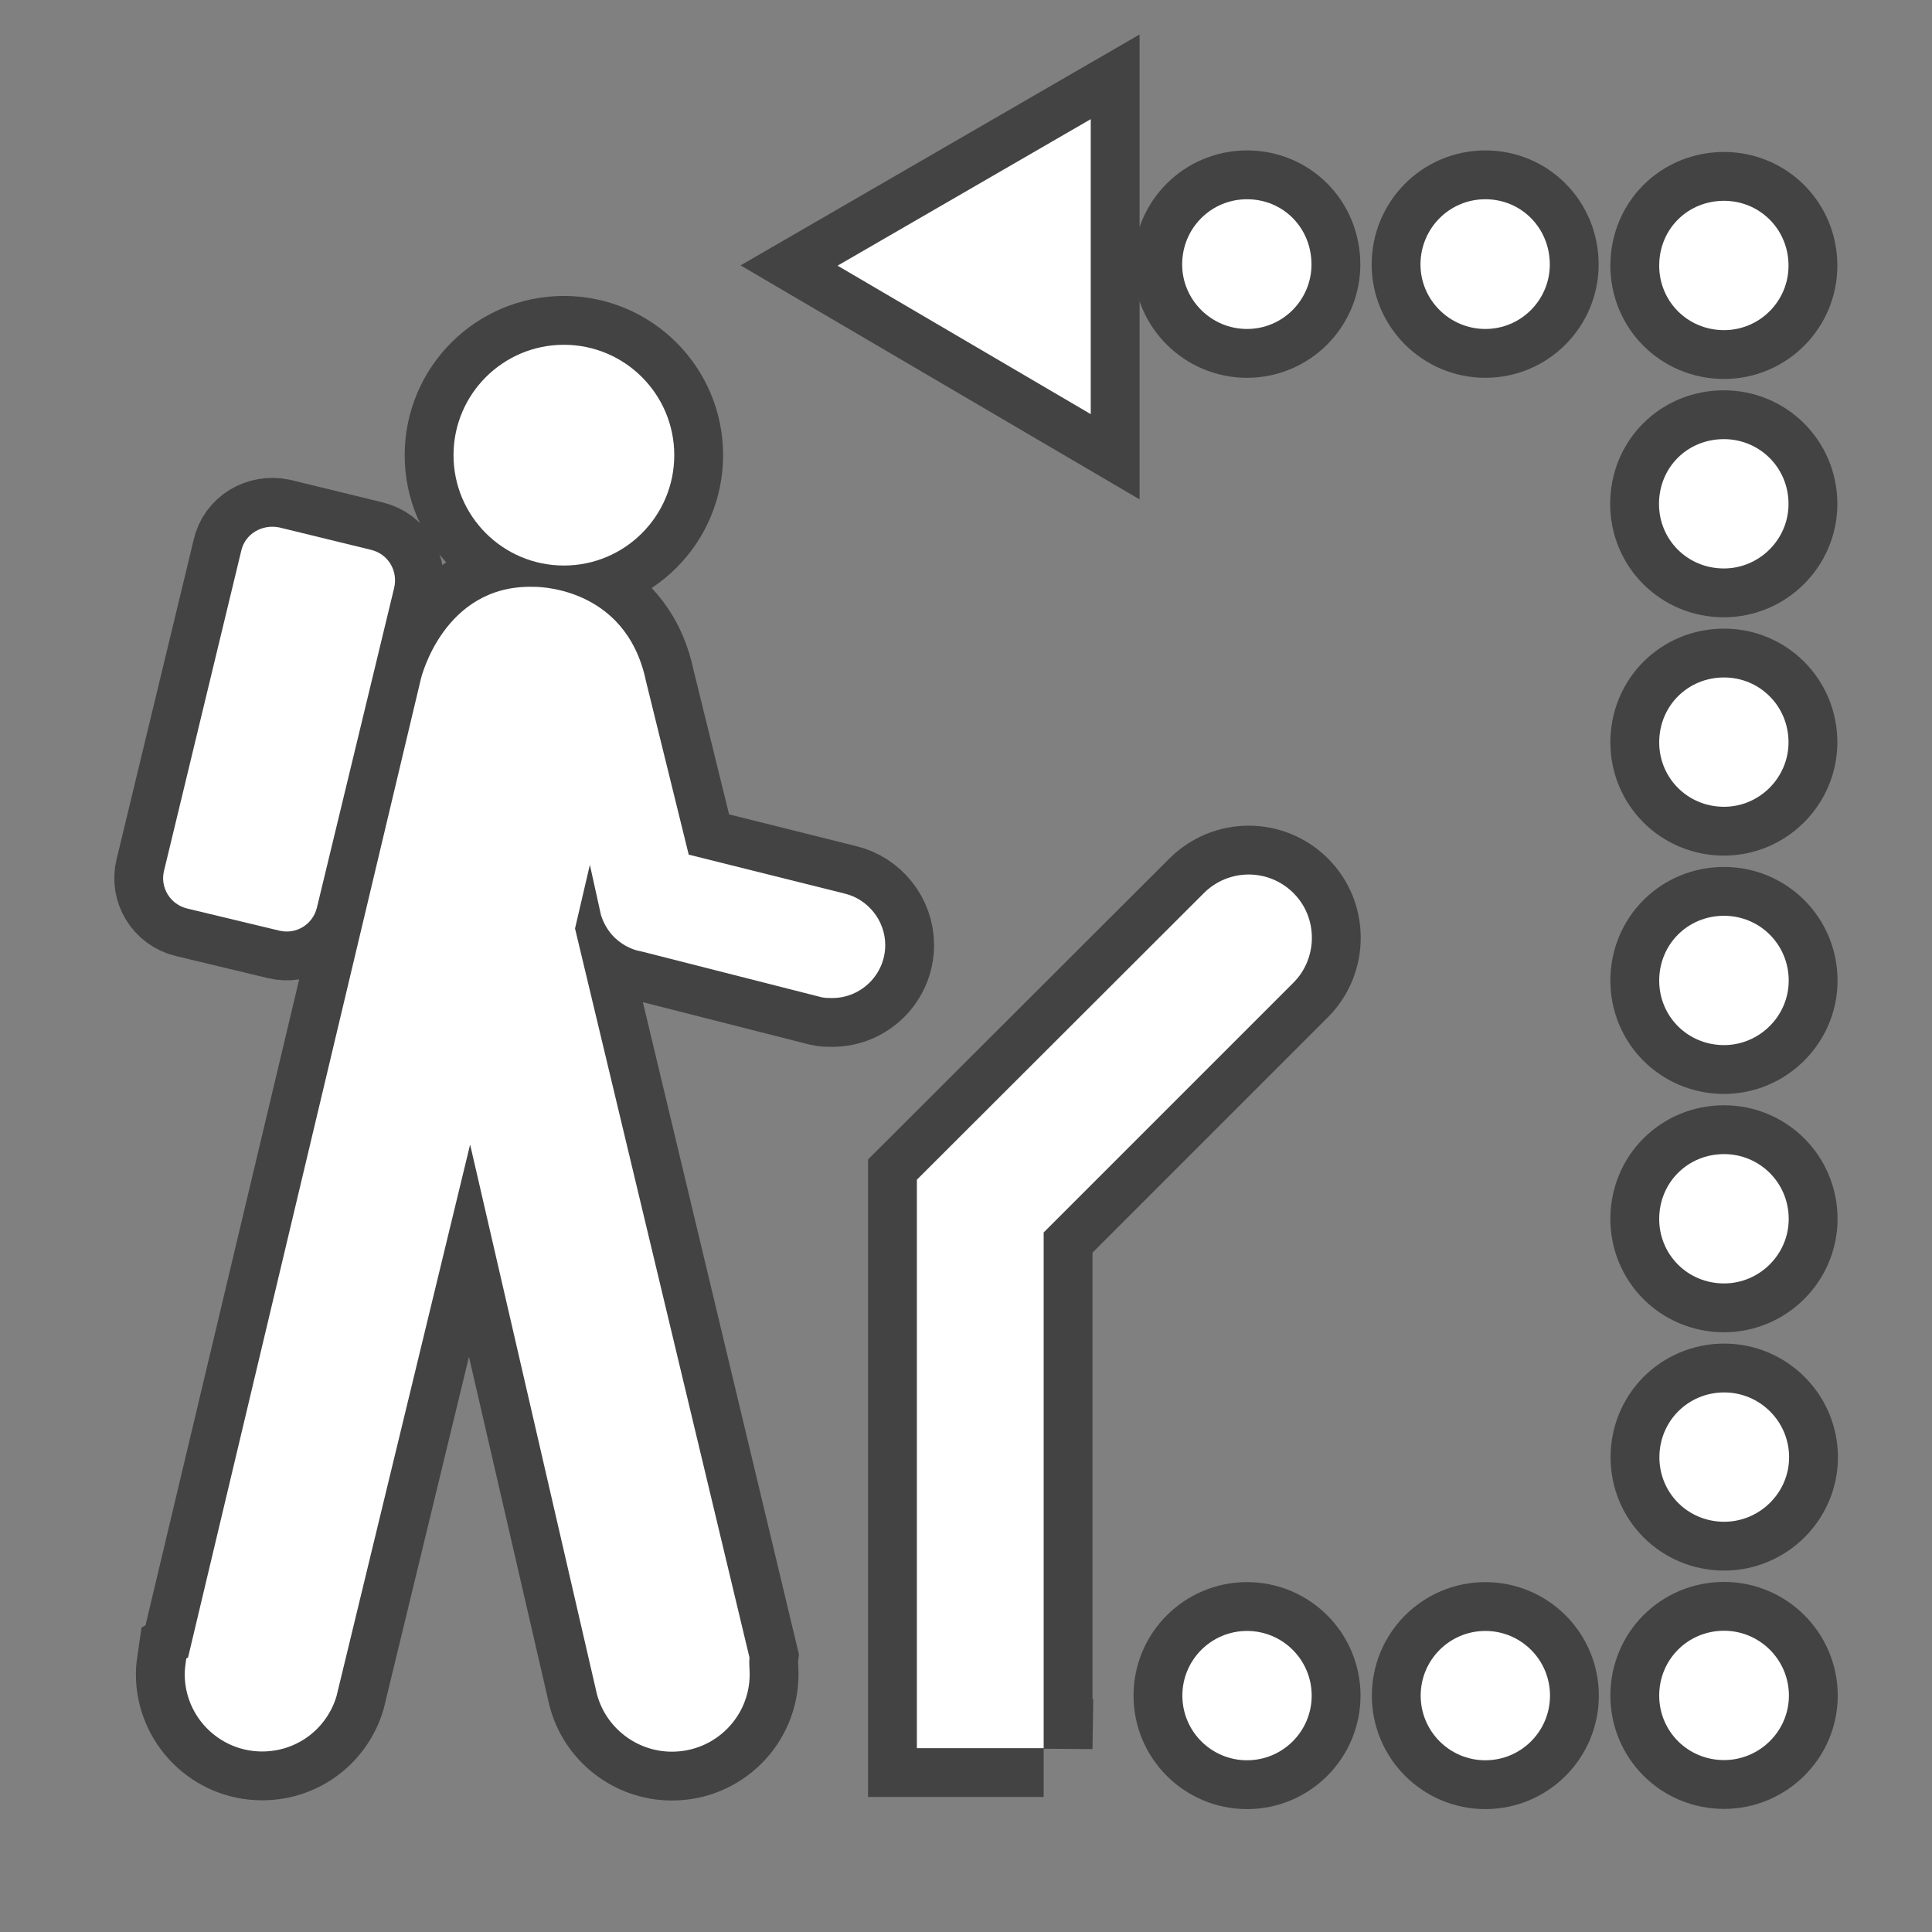 <svg xmlns="http://www.w3.org/2000/svg" viewBox="0 0 18 18"><rect x="0" y="0" width="18" height="18" fill="#808080" stroke="none"/><g transform="matrix(1.82 0 0 1.82-39.36-1015.56)"><g opacity=".6" fill="none" stroke="#1b1b1c" stroke-width=".5"><circle r=".565" cy="560.33" cx="24.513"/><path d="m23.644 561.01c.021-.088-.031-.174-.117-.195l-.471-.115c-.088-.018-.176.033-.195.121l-.395 1.637c-.021.084.031.172.119.193l.471.113c.086.021.172-.031.193-.119l.395-1.635z"/><path d="m22.58 566.49c-.004.027-.008.055-.008.08 0 .219.178.396.396.396.182 0 .332-.119.381-.283l.684-2.824.648 2.809c.043.172.201.299.385.299.221 0 .398-.178.398-.396 0-.029-.004-.059-.001-.086l-.893-3.732.076-.326.057.258c.055.168.209.186.209.186l.92.234c.018.004.035.004.055.004.148 0 .271-.121.271-.271 0-.127-.09-.236-.209-.264l-.797-.199-.219-.889c-.104-.494-.576-.482-.576-.482-.461-.012-.576.471-.576.471l-1.192 5.01z"/><path d="m30.12 566.68c0-.184.146-.332.332-.332.182 0 .332.148.332.332 0 .182-.15.33-.332.33-.187 0-.332-.149-.332-.33z"/><path d="m30.453 565.79c-.187 0-.332-.148-.332-.33 0-.184.146-.332.332-.332.182 0 .332.148.332.332 0 .182-.151.33-.332.33z"/><path d="m30.452 564.57c-.187 0-.332-.148-.332-.33 0-.186.146-.332.332-.332.182 0 .331.146.331.332 0 .182-.15.33-.331.33z"/><path d="m30.452 563.35c-.187 0-.332-.148-.332-.33 0-.186.146-.332.332-.332.182 0 .331.146.331.332 0 .181-.15.33-.331.33z"/><path d="m30.452 562.13c-.187 0-.332-.148-.332-.33 0-.186.146-.332.332-.332.182 0 .33.146.33.332 0 .181-.149.33-.33.33z"/><path d="m30.451 560.91c-.187 0-.332-.148-.332-.33 0-.188.146-.332.332-.332.182 0 .331.145.331.332 0 .182-.15.33-.331.33z"/><path d="m30.12 559.36c0-.188.146-.332.332-.332.182 0 .33.145.33.332 0 .182-.148.33-.33.33-.187 0-.332-.148-.332-.33z"/><path d="m28.01 559.02c.185 0 .33.146.33.334 0 .18-.146.33-.33.33-.184 0-.332-.15-.332-.33 0-.187.149-.334.332-.334z"/><path d="m29.23 559.02c.185 0 .33.148.33.334 0 .18-.146.33-.33.33-.184 0-.332-.15-.332-.33 0-.185.148-.334.332-.334z"/><circle r=".331" cy="566.68" cx="28.01"/><circle r=".331" cy="566.68" cx="29.23"/><path d="m25.914 559.36l1.296-.75v1.51z"/><path d="m26.969 566.95c0 0 0-2.395 0-2.641.166-.166 1.279-1.279 1.279-1.279.062-.062.094-.146.094-.229 0-.084-.031-.166-.094-.229-.127-.127-.332-.127-.459 0l-1.469 1.467v2.91h.649z"/></g><g fill="#fff"><circle cx="24.513" cy="560.33" r=".565"/><path d="m23.644 561.01c.021-.088-.031-.174-.117-.195l-.471-.115c-.088-.018-.176.033-.195.121l-.395 1.637c-.021.084.031.172.119.193l.471.113c.086.021.172-.031.193-.119l.395-1.635"/><path d="m22.58 566.49c-.004.027-.008.055-.008.08 0 .219.178.396.396.396.182 0 .332-.119.381-.283l.684-2.824.648 2.809c.043.172.201.299.385.299.221 0 .398-.178.398-.396 0-.029-.004-.059-.001-.086l-.893-3.732.076-.326.057.258c.055.168.209.186.209.186l.92.234c.018.004.035.004.055.004.148 0 .271-.121.271-.271 0-.127-.09-.236-.209-.264l-.797-.199-.219-.889c-.104-.494-.576-.482-.576-.482-.461-.012-.576.471-.576.471l-1.192 5.01"/><path d="m30.12 566.68c0-.184.146-.332.332-.332.182 0 .332.148.332.332 0 .182-.15.33-.332.33-.187 0-.332-.149-.332-.33"/><path d="m30.453 565.79c-.187 0-.332-.148-.332-.33 0-.184.146-.332.332-.332.182 0 .332.148.332.332 0 .182-.151.33-.332.33"/><path d="m30.452 564.57c-.187 0-.332-.148-.332-.33 0-.186.146-.332.332-.332.182 0 .331.146.331.332 0 .182-.15.33-.331.33"/><path d="m30.452 563.35c-.187 0-.332-.148-.332-.33 0-.186.146-.332.332-.332.182 0 .331.146.331.332 0 .181-.15.33-.331.33"/><path d="m30.452 562.13c-.187 0-.332-.148-.332-.33 0-.186.146-.332.332-.332.182 0 .33.146.33.332 0 .181-.149.33-.33.33"/><path d="m30.451 560.91c-.187 0-.332-.148-.332-.33 0-.188.146-.332.332-.332.182 0 .331.145.331.332 0 .182-.15.33-.331.33"/><path d="m30.12 559.36c0-.188.146-.332.332-.332.182 0 .33.145.33.332 0 .182-.148.33-.33.33-.187 0-.332-.148-.332-.33"/><path d="m28.01 559.02c.185 0 .33.146.33.334 0 .18-.146.33-.33.33-.184 0-.332-.15-.332-.33 0-.187.149-.334.332-.334"/><path d="m29.23 559.02c.185 0 .33.148.33.334 0 .18-.146.33-.33.33-.184 0-.332-.15-.332-.33 0-.185.148-.334.332-.334"/><circle cx="28.01" cy="566.68" r=".331"/><circle cx="29.23" cy="566.68" r=".331"/><path d="m25.914 559.36l1.296-.75v1.51z"/><path d="m26.969 566.95c0 0 0-2.395 0-2.641.166-.166 1.279-1.279 1.279-1.279.062-.062.094-.146.094-.229 0-.084-.031-.166-.094-.229-.127-.127-.332-.127-.459 0l-1.469 1.467v2.91h.649z"/></g></g></svg>